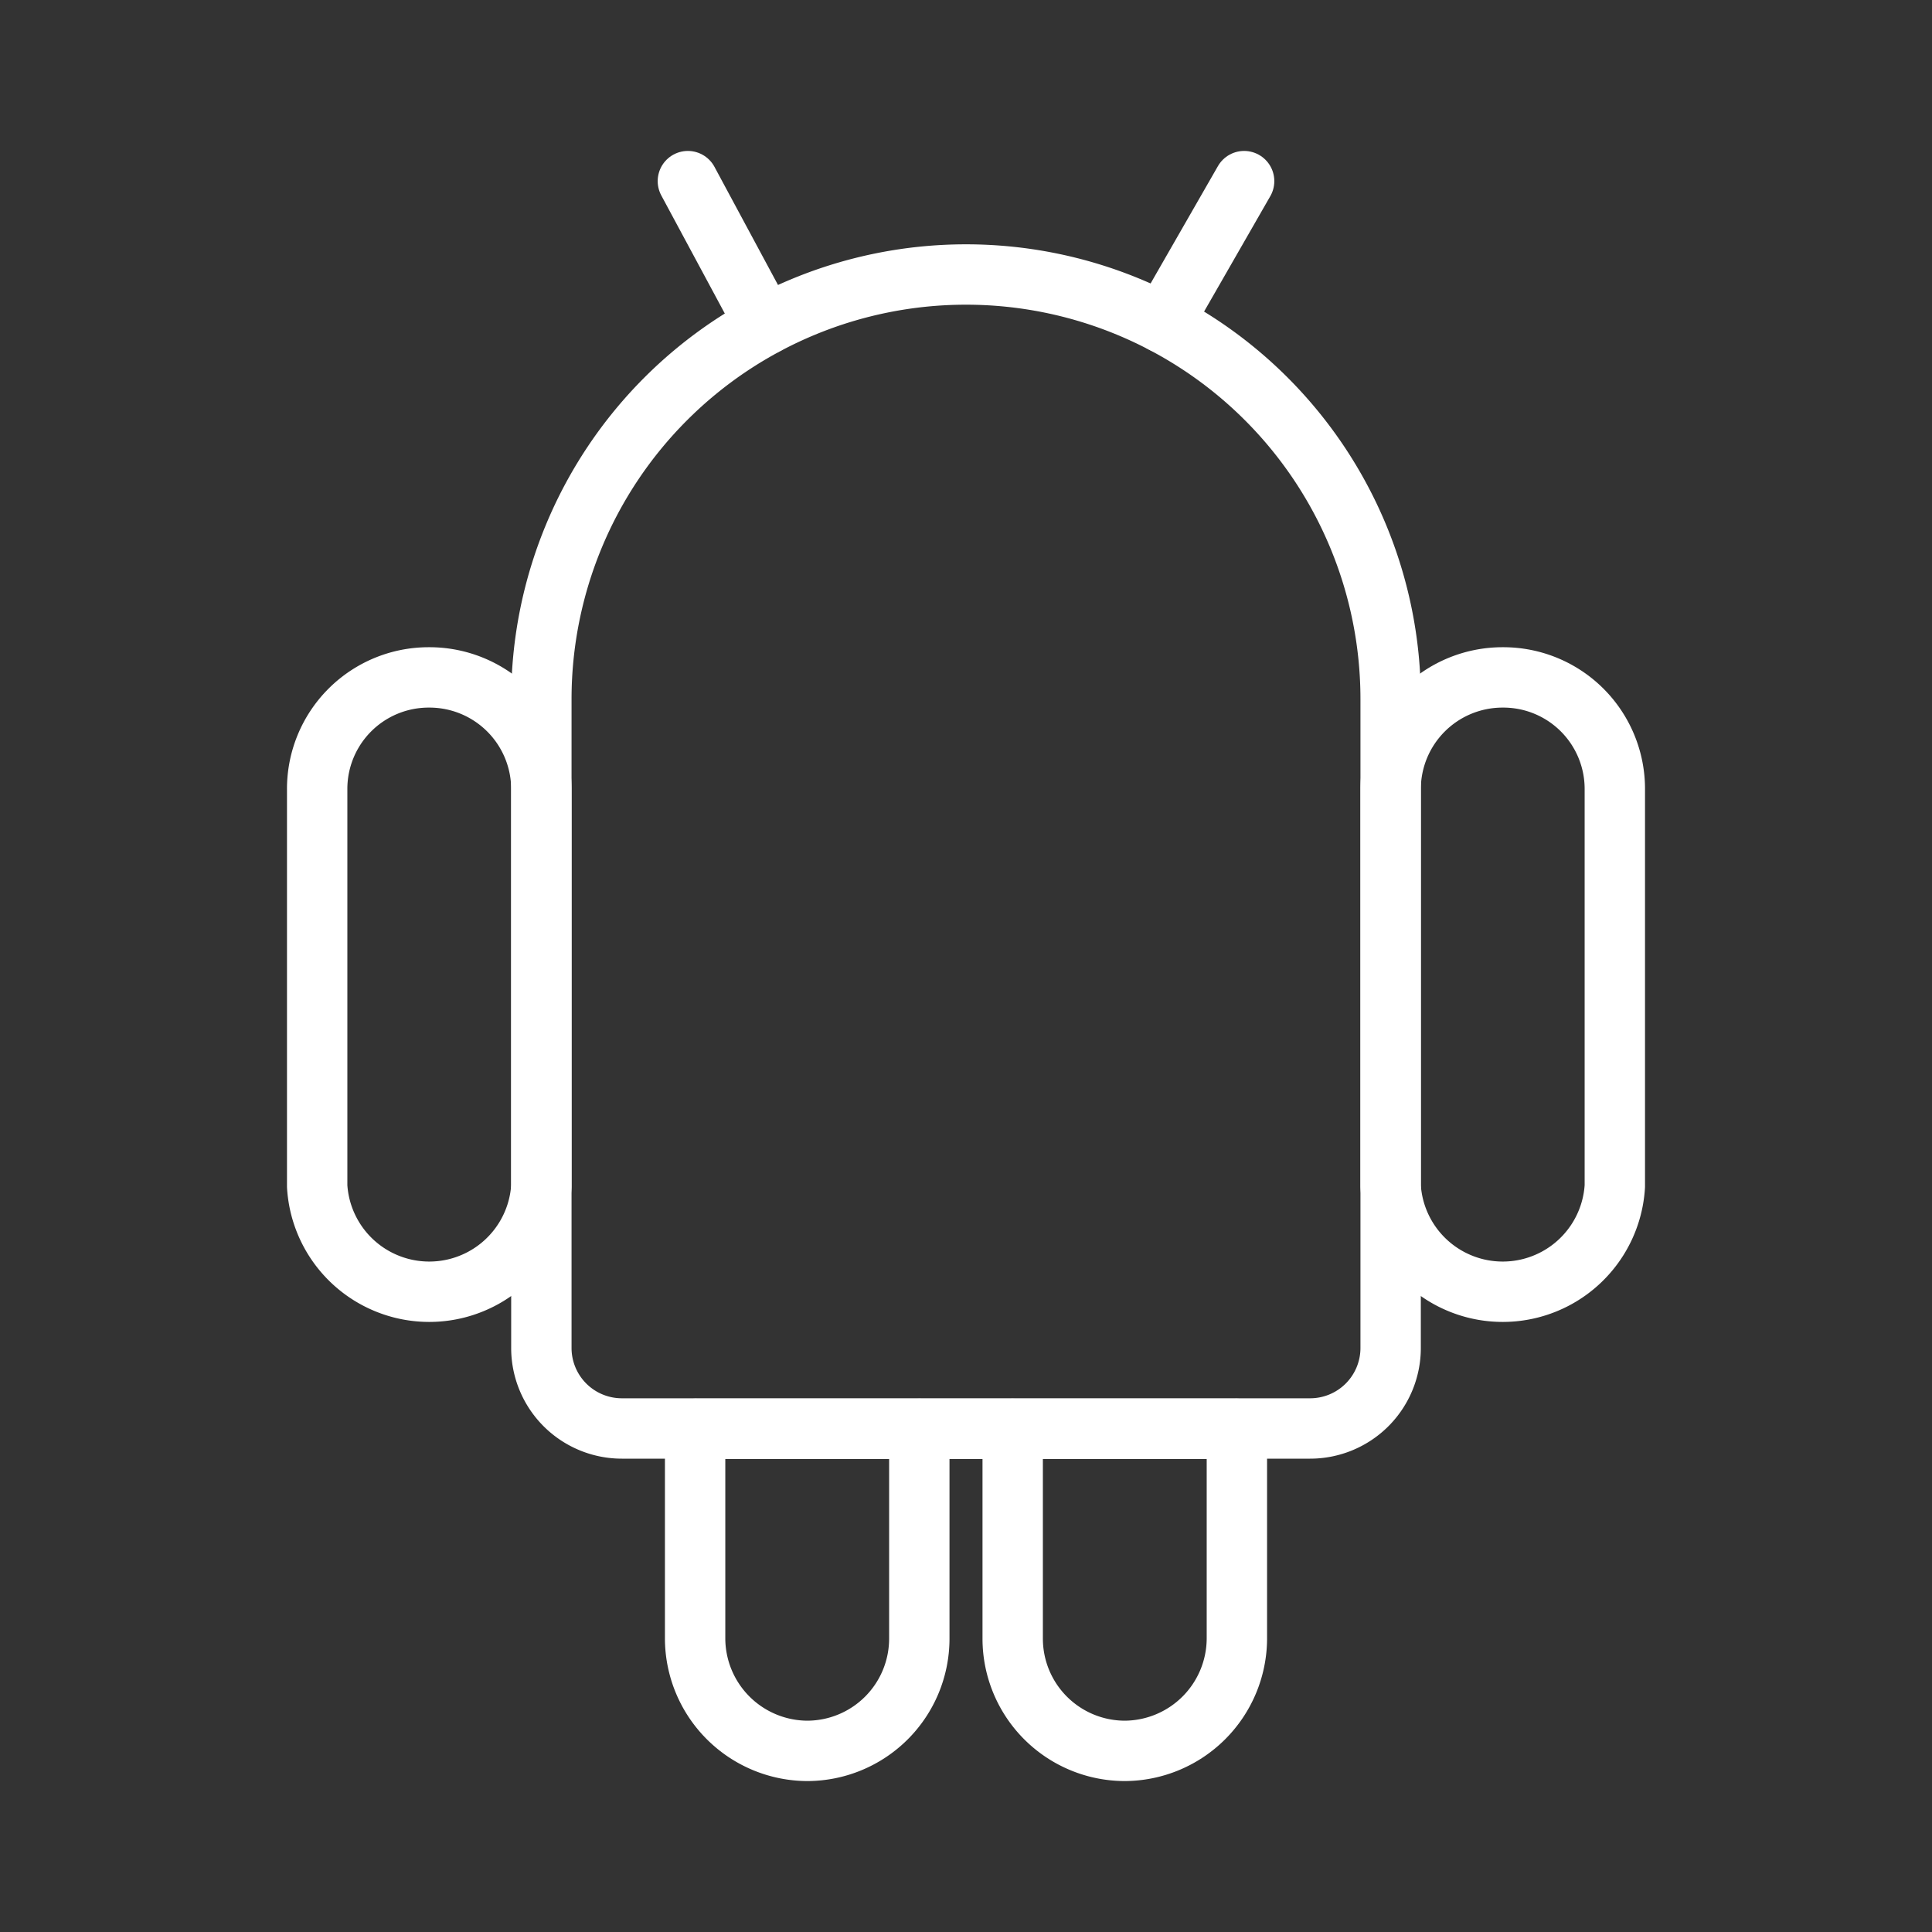 <ns0:svg xmlns:ns0="http://www.w3.org/2000/svg" viewBox="0 0 48 48" style="stroke-width:1.5px"><ns0:rect x="0" y="0" width="48" height="48" fill="#333333" stroke="none"/><ns0:defs style="stroke-width:1.5px"><ns0:style style="stroke-width:1.5px">.a{fill:none;stroke:#fff;stroke-linecap:round;stroke-linejoin:round;}</ns0:style></ns0:defs><ns0:path class="a" d="M10.66,16.83a2.78,2.78,0,0,1,2.79,2.78v9.86a2.79,2.79,0,0,1-5.57,0V19.61A2.77,2.77,0,0,1,10.66,16.83Z" style="stroke-width:1.5px" /><ns0:path class="a" d="M37.34,16.83a2.77,2.77,0,0,1,2.78,2.78v9.86a2.79,2.79,0,0,1-5.57,0V19.61A2.78,2.78,0,0,1,37.34,16.83Z" style="stroke-width:1.5px" /><ns0:path class="a" d="M24,6.82A10.55,10.55,0,0,0,13.45,17.37V33.49a2,2,0,0,0,2,2h17.1a2,2,0,0,0,2-2V17.37A10.55,10.55,0,0,0,24,6.82Z" style="stroke-width:1.5px" /><ns0:path class="a" d="M22.84,35.5v5.22a2.79,2.79,0,0,1-2.78,2.78h0a2.8,2.8,0,0,1-2.79-2.78V35.5" style="stroke-width:1.5px" /><ns0:path class="a" d="M30.73,35.5v5.22a2.8,2.8,0,0,1-2.79,2.78h0a2.79,2.79,0,0,1-2.78-2.78V35.5" style="stroke-width:1.5px" /><ns0:line class="a" x1="17.27" y1="35.5" x2="30.73" y2="35.5" style="stroke-width:1.5px" /><ns0:line class="a" x1="17.09" y1="4.5" x2="19.01" y2="8.07" style="stroke-width:1.5px" /><ns0:line class="a" x1="30.91" y1="4.5" x2="28.89" y2="8.02" style="stroke-width:1.5px" /></ns0:svg>